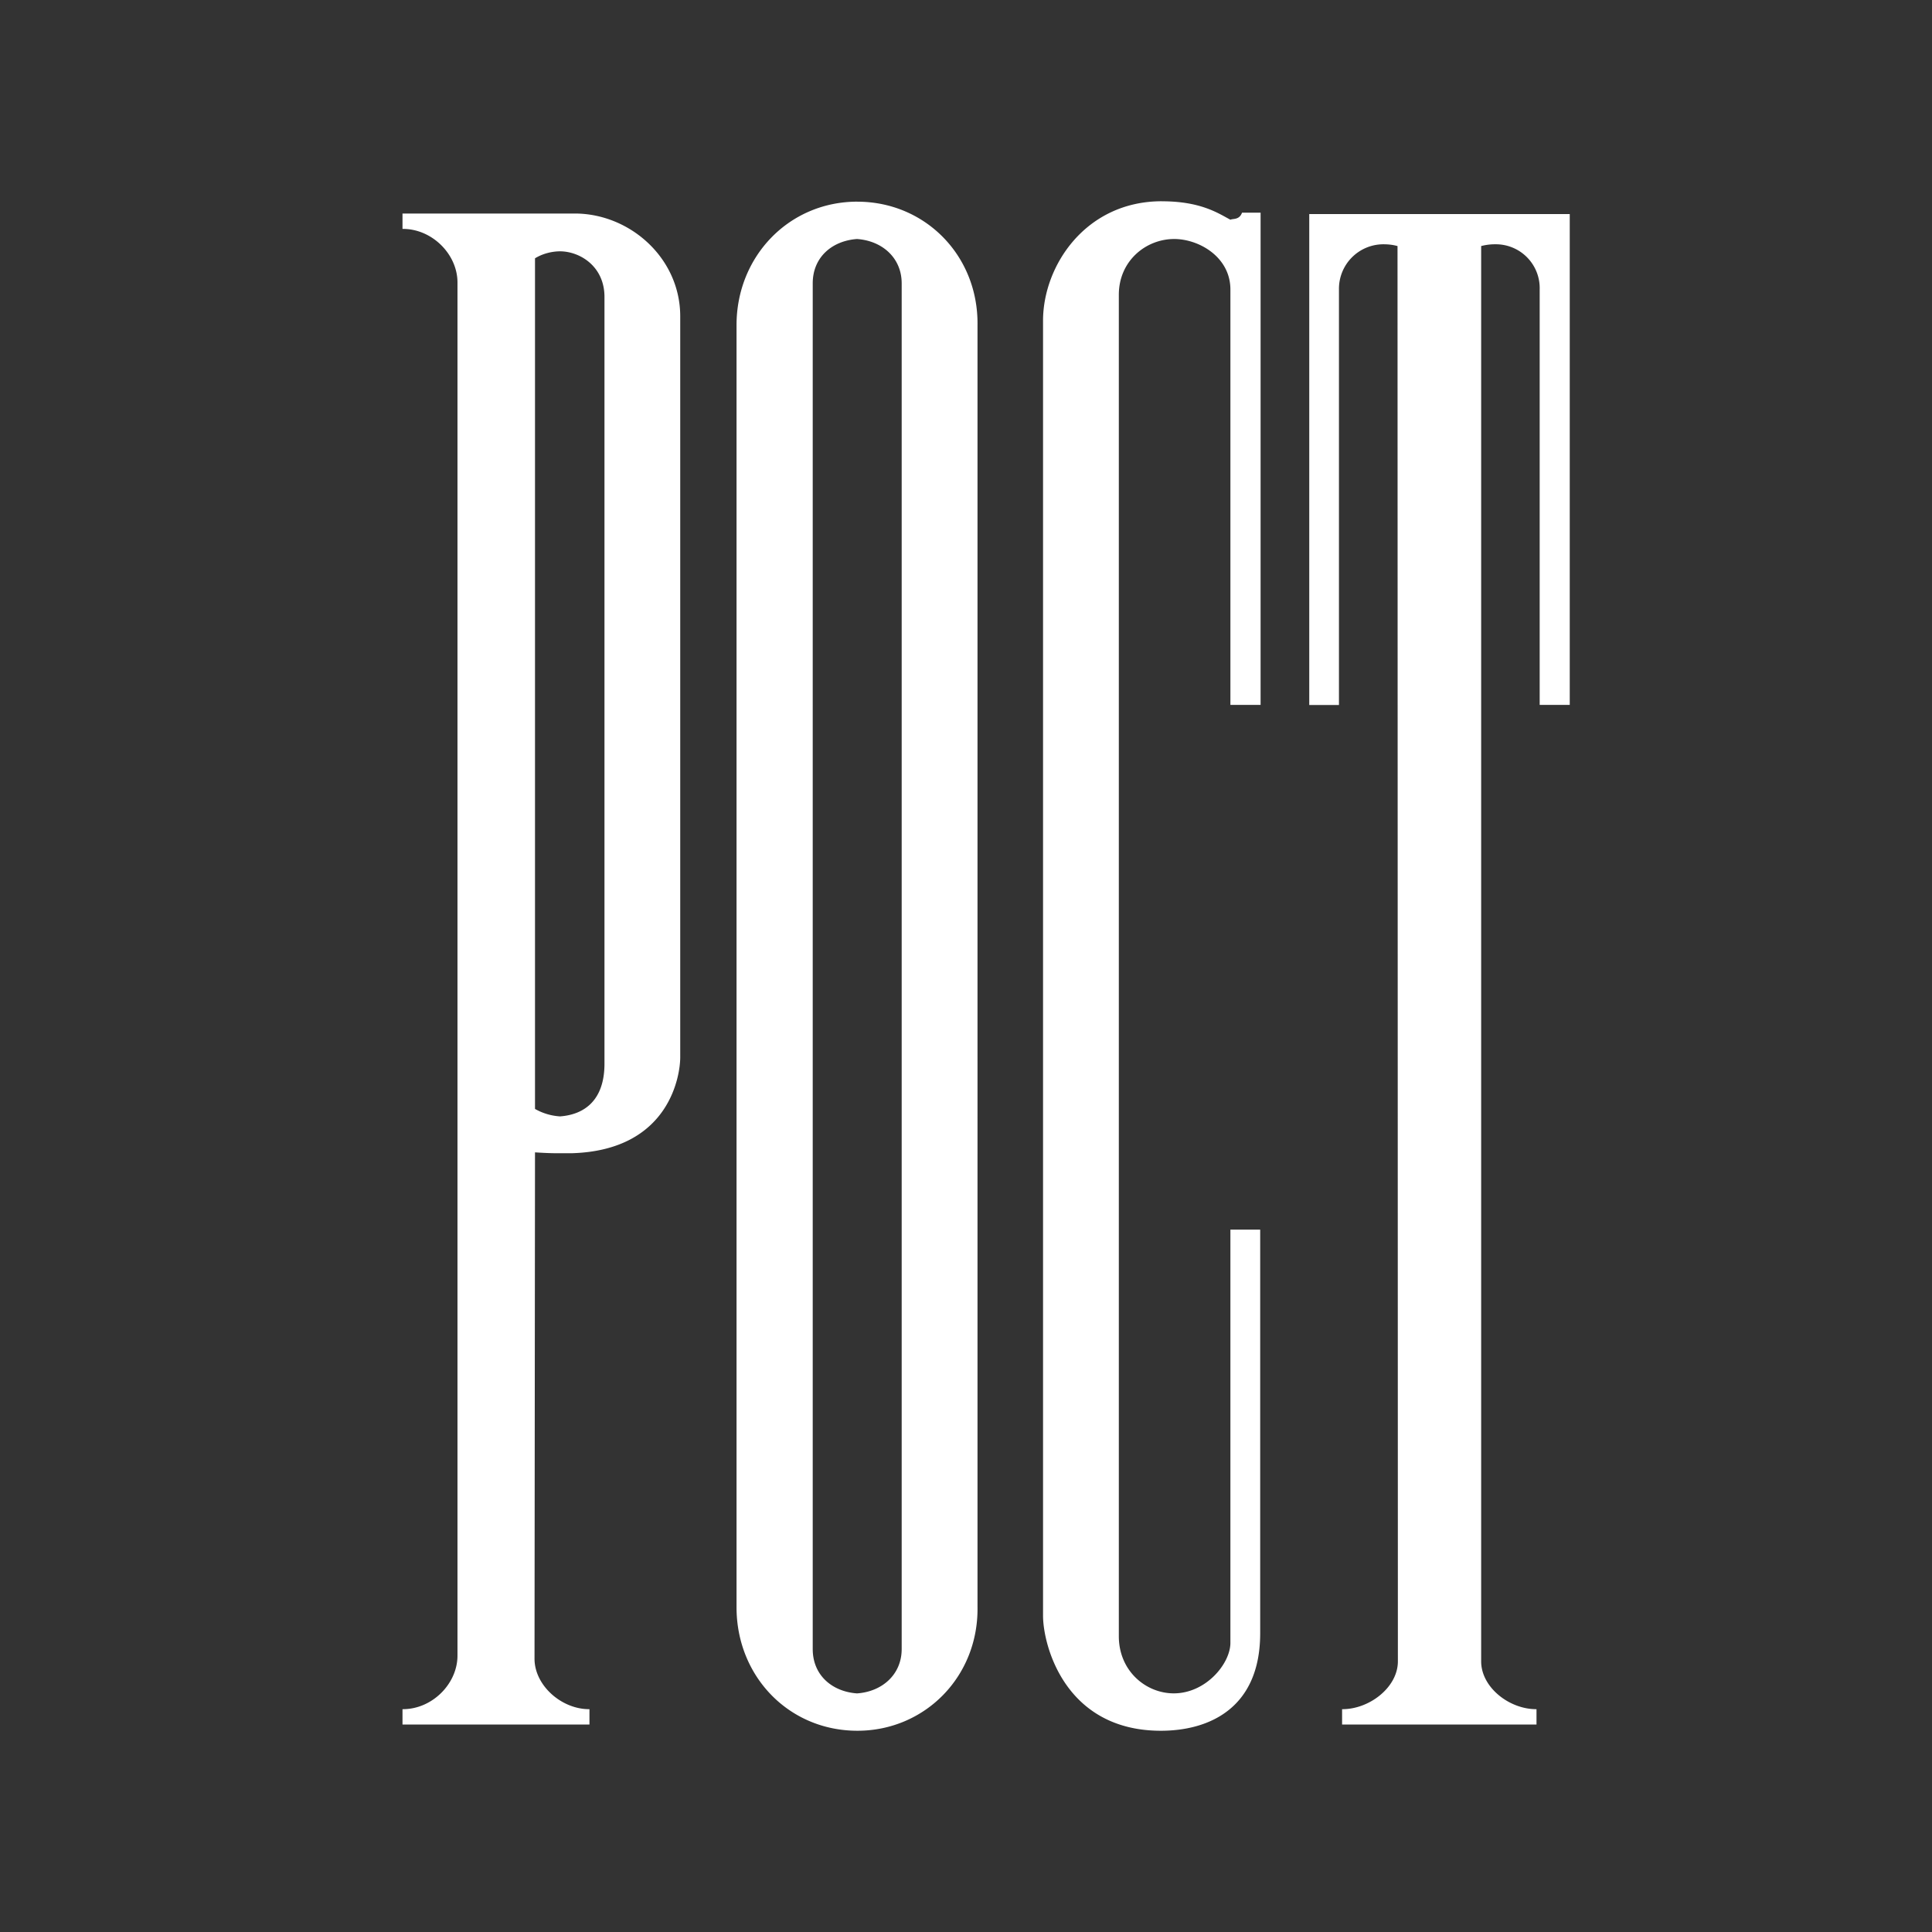 <svg width="48" height="48" viewBox="0 0 48 48" xmlns="http://www.w3.org/2000/svg"><rect x="0" y="0" width="48" height="48" fill="#333333" stroke="none"/><title>45C0434E-1550-4C92-BA58-FD1AFA5EE98E</title><g fill="none" fill-rule="evenodd"><path d="M0 0h48v48H0z"/><path d="M21.302 5.01c-1.705 0-3.003 1.365-3.003 3.067v31.856c0 1.713 1.298 3.067 3.003 3.067 1.674 0 3.006-1.343 2.984-3.067V8.077c.022-1.735-1.31-3.066-2.984-3.066zM28.864 5c-1.893 0-2.95 1.604-2.95 2.967v32.174c0 .73.541 2.859 2.928 2.859 1.18 0 2.467-.545 2.467-2.423V30.55h-.74v10.267c0 .512-.605 1.254-1.407 1.254-.694 0-1.365-.557-1.365-1.419V7.323c0-.84.671-1.385 1.376-1.385.616 0 1.396.448 1.396 1.255v10.32h.75V5.284h-.461c-.069.186-.222.142-.289.175-.307-.163-.737-.458-1.705-.458zm4.48 37.464v.382h4.83v-.382h-.01c-.67 0-1.365-.545-1.365-1.188V6.113a1.36 1.36 0 0 1 .354-.044 1.09 1.09 0 0 1 1.1 1.124v10.32H39V5.318h-6.472v12.197h.738V7.193a1.106 1.106 0 0 1 1.1-1.124c.123 0 .232.011.355.044l.009 35.163c0 .643-.704 1.188-1.376 1.188h-.01zm-23.344 0v.382h4.645v-.382h-.01c-.685 0-1.355-.589-1.355-1.254l.012-12.58c.186.012.373.022.57.022h.33c2.477-.065 2.708-1.985 2.708-2.377V7.858c0-1.45-1.254-2.553-2.62-2.553H10v.382h.01c.729 0 1.356.633 1.356 1.331v34.115c0 .699-.627 1.331-1.356 1.331H10zm11.292-.392c-.615-.044-1.1-.448-1.1-1.102V7.04c0-.654.485-1.058 1.1-1.102.628.044 1.11.47 1.11 1.102v33.93c0 .632-.482 1.058-1.11 1.102zm-7.385-14.336a1.438 1.438 0 0 1-.615-.185V6.418c.175-.109.406-.174.625-.174h.012c.494.01 1.089.382 1.089 1.134v19.049c0 .894-.482 1.265-1.11 1.31z" fill="#FFF"/></g></svg>